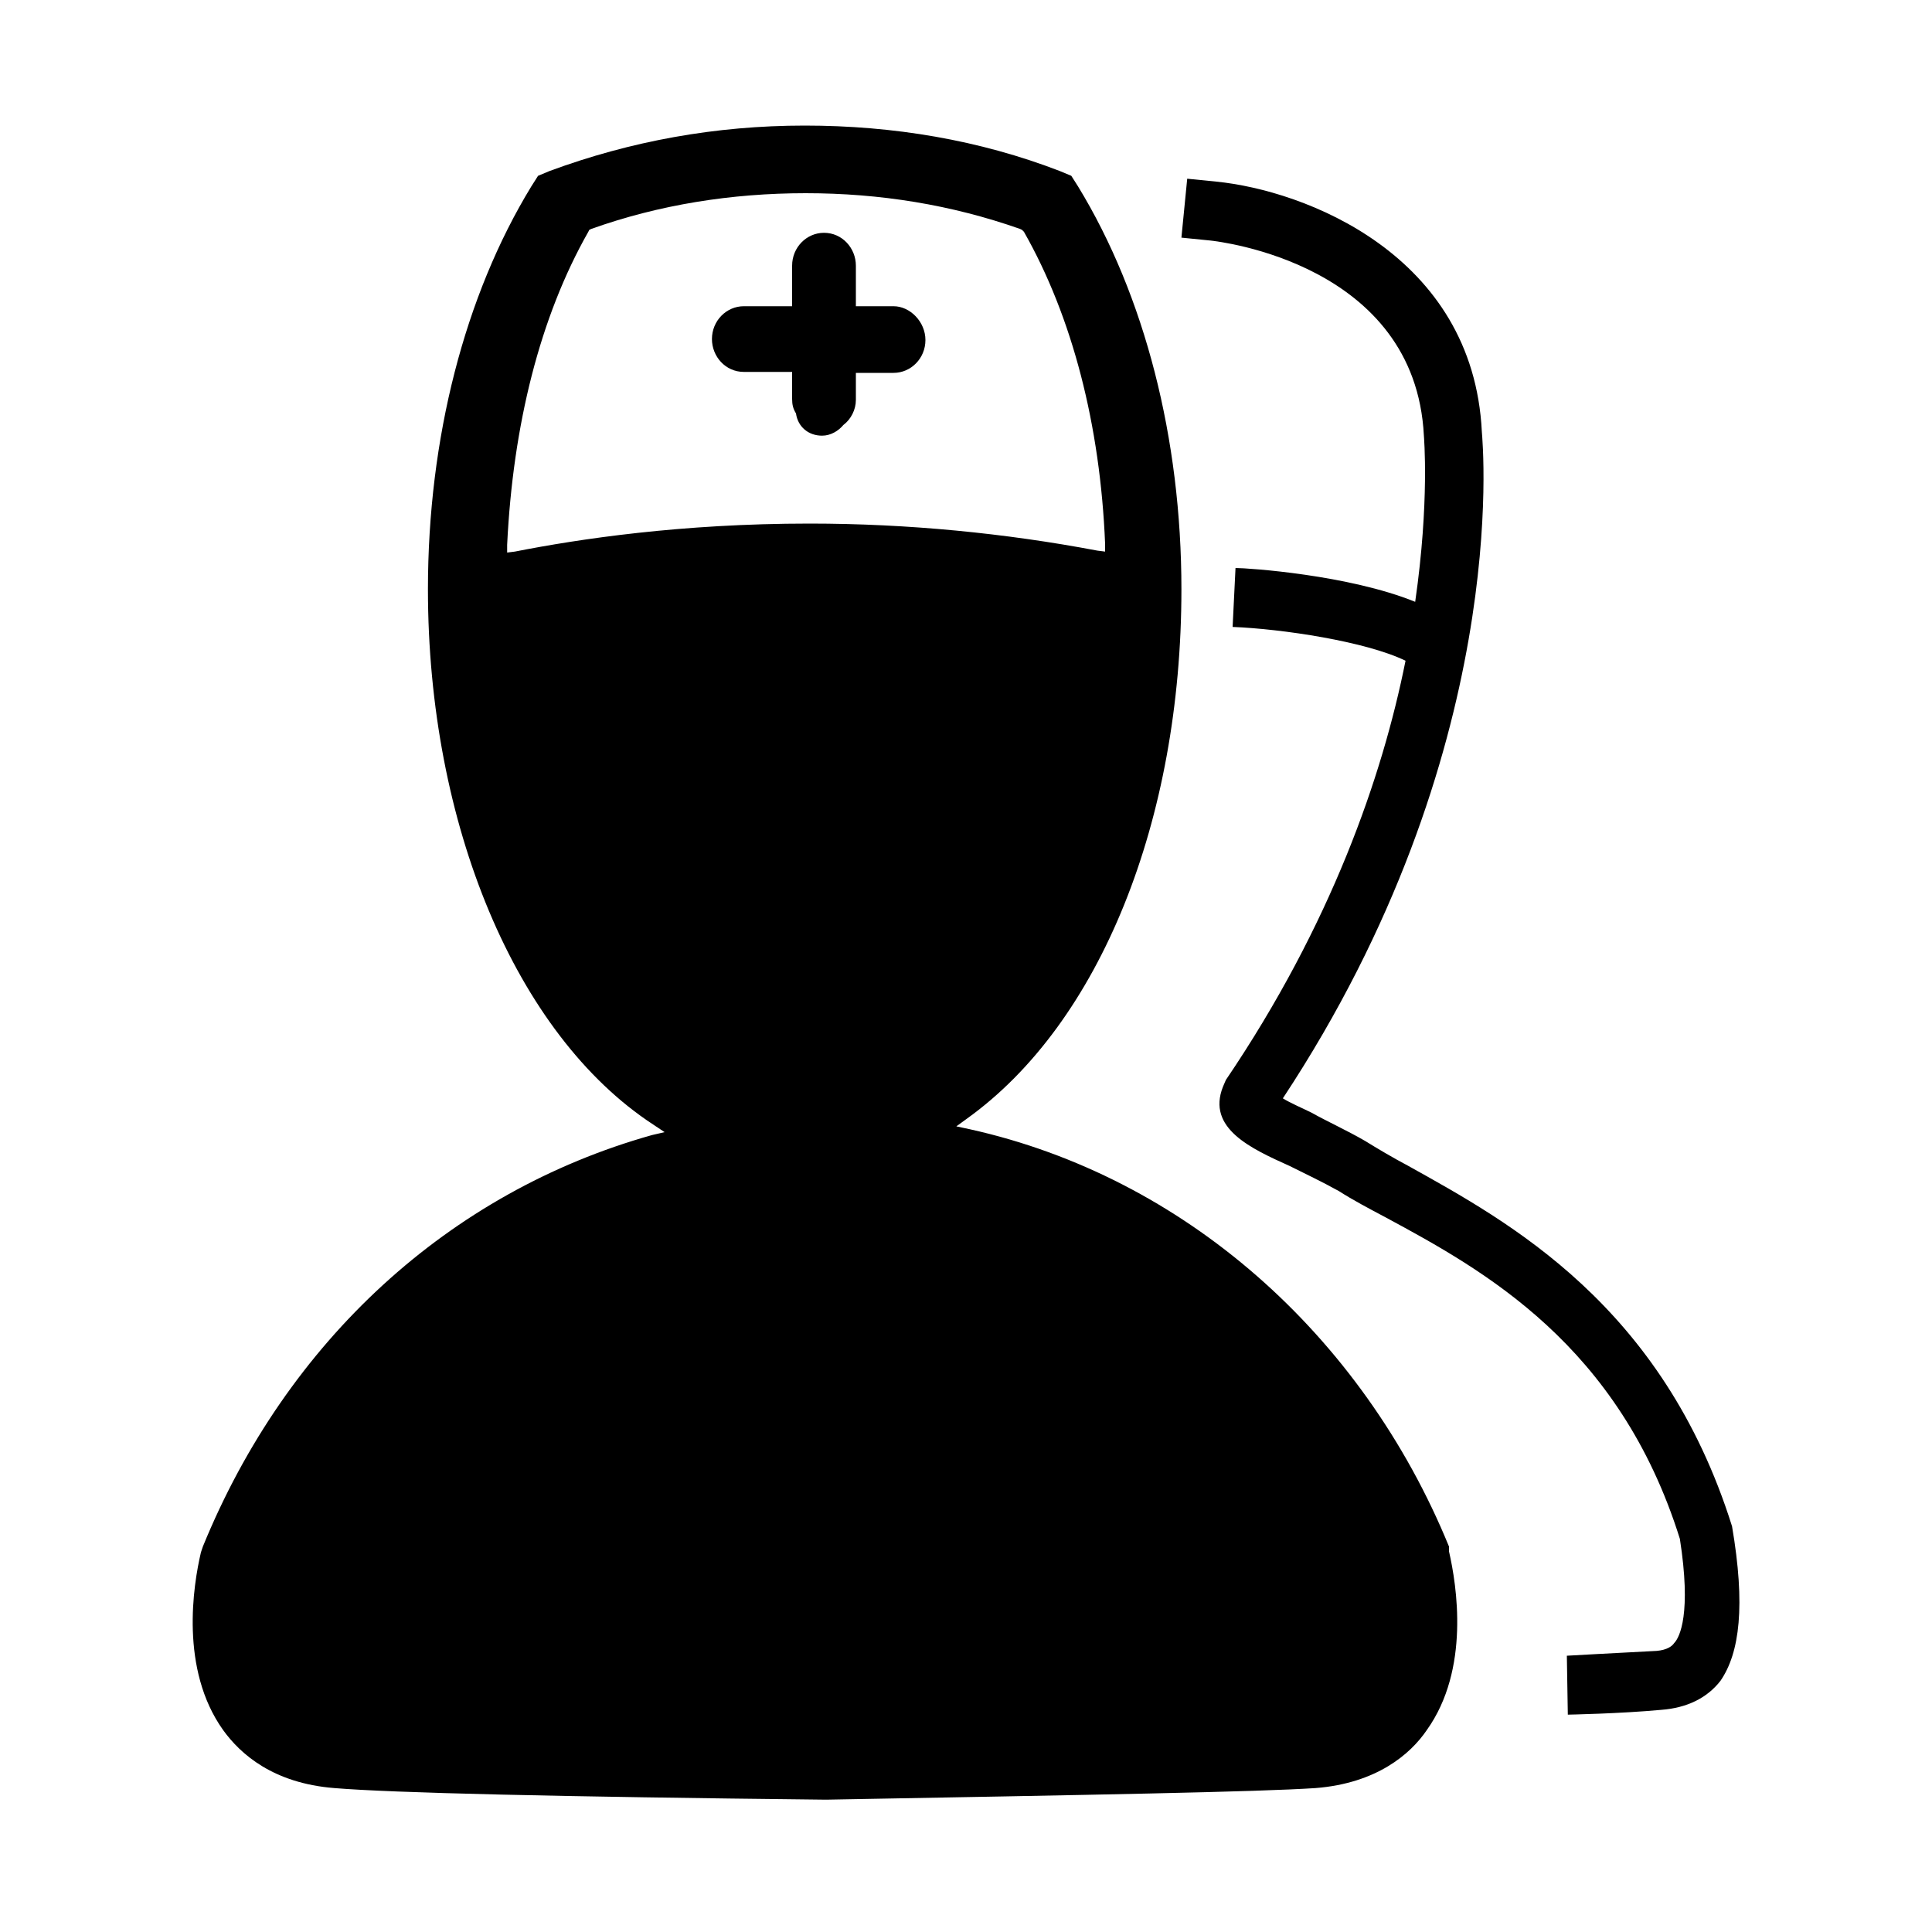 <?xml version="1.0" standalone="no"?><!DOCTYPE svg PUBLIC "-//W3C//DTD SVG 1.1//EN" "http://www.w3.org/Graphics/SVG/1.1/DTD/svg11.dtd"><svg t="1533538330190" class="icon" style="" viewBox="0 0 1024 1024" version="1.1" xmlns="http://www.w3.org/2000/svg" p-id="10340" xmlns:xlink="http://www.w3.org/1999/xlink" width="200" height="200"><defs><style type="text/css"></style></defs><path d="M473.6 162.304h-19.968v-21.504c0-9.216-7.168-17.408-16.896-17.408-9.216 0-16.896 7.68-16.896 17.408v21.504h-25.6c-9.216 0-16.896 7.68-16.896 17.408 0 9.216 7.168 17.408 16.896 17.408h25.6v14.336c0 3.072 0.512 5.12 2.048 7.68 1.024 7.168 6.656 11.776 13.824 11.776 4.608 0 8.704-2.56 11.264-5.632 4.096-3.072 6.656-8.192 6.656-13.312v-14.336h19.968c9.216 0 16.896-7.68 16.896-17.408s-8.192-17.92-16.896-17.92zM768 819.712c-46.08-112.64-140.8-196.096-253.952-221.184l-7.168-1.536 5.632-4.096c70.656-50.688 113.664-158.208 113.664-280.576 0-79.872-19.456-155.648-54.784-213.504l-3.584-5.632-6.144-2.56c-42.496-16.384-88.064-24.064-135.168-24.064s-92.16 8.192-135.168 24.064l-6.144 2.56-3.584 5.632C246.272 156.672 226.816 232.448 226.816 312.32c0 124.416 46.592 236.032 119.296 283.648l6.144 4.096-6.656 1.536c-107.52 30.208-193.536 109.056-238.08 218.112l-1.024 3.072c-4.096 17.408-11.264 61.952 11.776 94.208 9.216 12.8 26.624 28.16 58.88 30.72 30.72 2.56 118.272 4.608 260.096 6.144h1.024v3.584-3.584c141.312-2.56 228.352-4.096 259.072-6.144 32.256-2.56 50.176-17.92 58.88-30.72 23.04-32.256 15.872-76.8 11.776-94.72v-2.56zM429.056 277.504c-68.096 0-122.368 8.192-156.16 14.848l-4.096 0.512v-4.096c3.072-63.488 17.408-120.832 43.008-165.888l0.512-1.024 1.024-0.512c35.84-12.8 74.24-18.944 113.664-18.944s77.312 6.144 113.664 18.944l1.024 0.512 1.024 1.024c25.6 45.056 40.448 102.4 43.008 165.376v4.096l-4.096-0.512c-48.64-9.216-100.352-14.336-152.576-14.336zM918.016 808.96c-36.864-117.248-118.272-161.28-171.52-190.976-8.704-4.608-16.384-9.216-23.04-13.312-9.728-5.632-19.968-10.24-28.16-14.848-5.12-2.56-11.264-5.12-15.36-7.68 121.344-183.808 105.984-346.624 105.472-353.28-4.608-94.208-94.208-128-140.8-132.608l-15.36-1.536-3.072 31.232 15.36 1.536c4.608 0.512 108.544 12.288 113.152 103.424 0 0.512 3.072 34.816-4.608 88.064-35.328-14.336-88.576-17.92-95.232-17.92l-1.536 31.232c26.112 1.024 70.656 7.68 91.648 17.92-12.288 61.44-39.424 139.776-95.232 222.208l-1.536 3.584c-8.704 22.016 14.848 32.768 35.328 41.984 8.192 4.096 16.896 8.192 26.112 13.312 7.168 4.608 15.872 9.216 24.576 13.824 52.224 28.16 123.904 67.584 156.16 170.496 6.144 39.424 0 52.224-3.072 55.296-1.024 1.536-3.584 3.584-9.216 4.096-20.48 1.024-47.616 2.56-47.616 2.56l0.512 31.232s27.648-0.512 49.664-2.56c13.312-1.024 24.064-6.144 31.232-15.36 10.24-14.848 13.312-39.936 6.144-81.92z" p-id="10341"></path></svg>